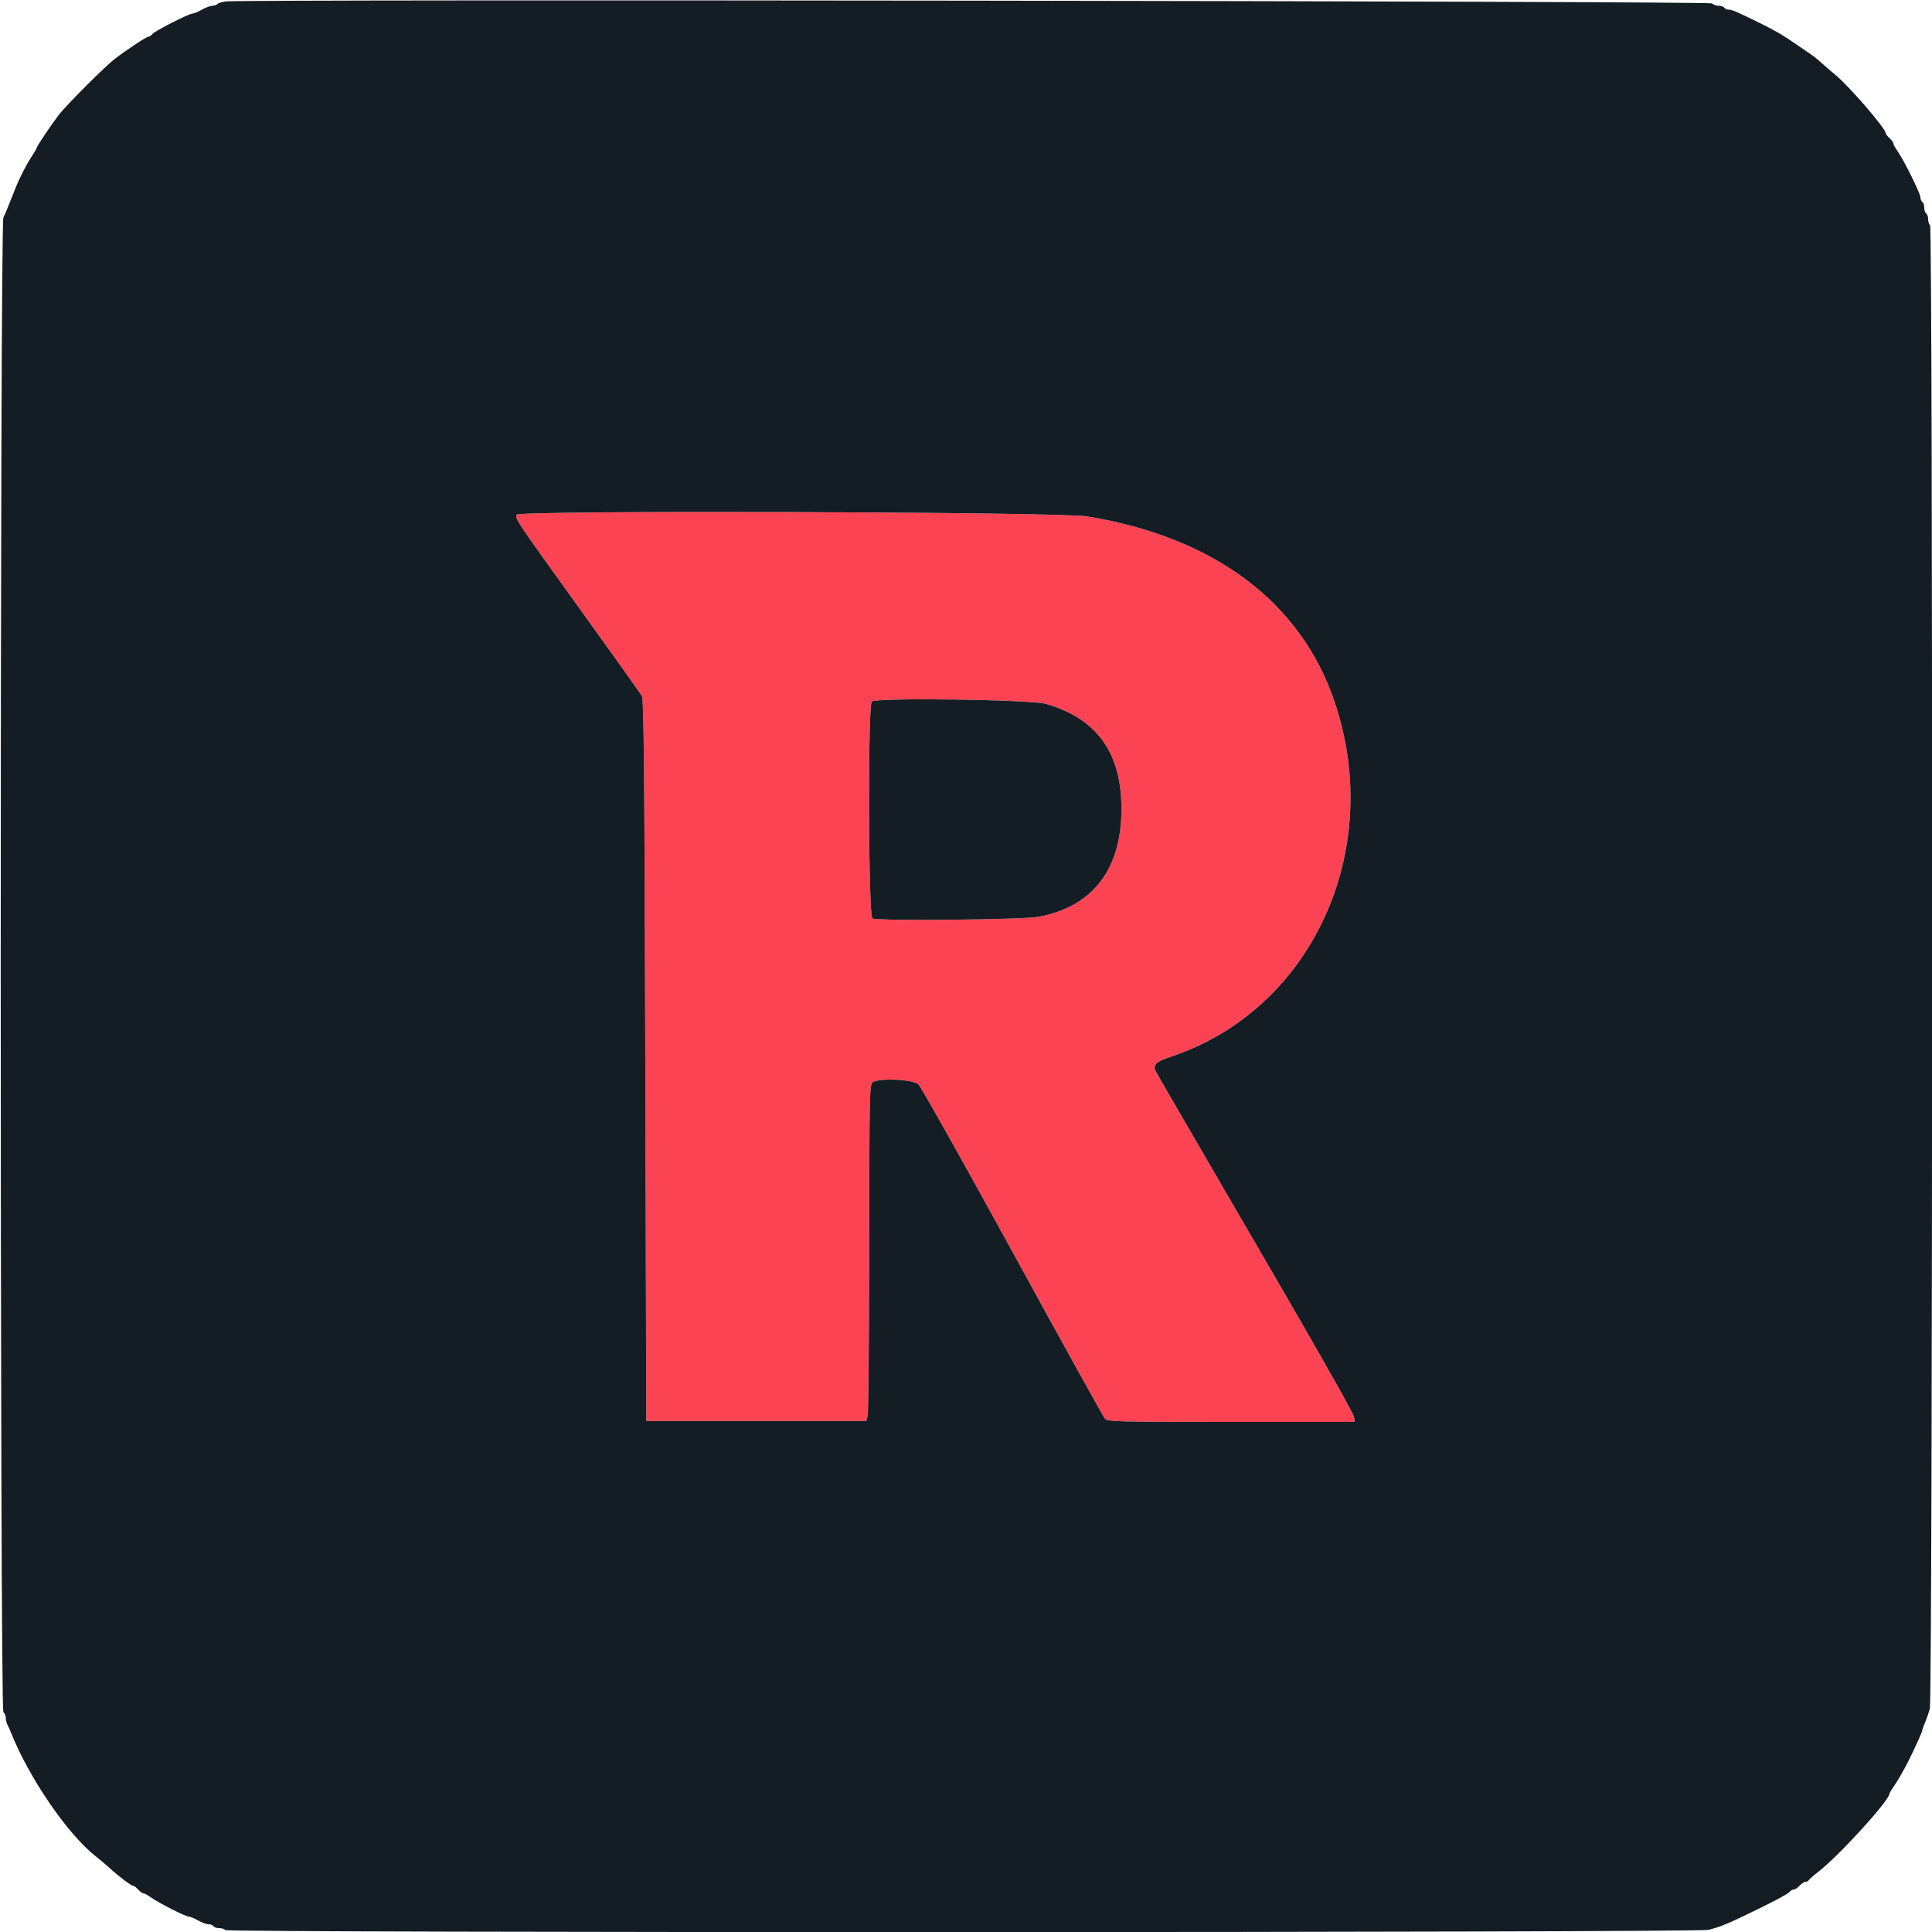 <svg id="svg" version="1.1" xmlns="http://www.w3.org/2000/svg" xmlns:xlink="http://www.w3.org/1999/xlink" width="400" height="400" viewBox="0 0 400 400"><g id="svgg"><path id="path0" d="M106.962 106.554 C 106.627 107.427,106.730 107.580,120.027 126.050 C 126.815 135.479,132.600 143.600,132.884 144.097 C 133.298 144.822,133.439 159.724,133.600 219.600 L 133.800 294.200 156.582 294.200 L 179.364 294.200 179.642 293.200 C 179.795 292.650,179.938 276.951,179.960 258.314 C 179.999 225.243,180.019 224.418,180.774 224.014 C 182.382 223.153,189.046 223.499,190.133 224.500 C 190.671 224.995,199.442 240.610,209.625 259.200 C 219.808 277.790,228.406 293.315,228.732 293.700 C 229.284 294.353,231.035 294.400,254.907 294.400 L 280.491 294.400 280.324 293.300 C 280.233 292.695,273.617 280.950,265.622 267.200 C 243.829 229.717,239.749 222.681,239.269 221.755 C 238.621 220.506,239.376 219.791,242.400 218.789 C 271.462 209.161,286.682 176.351,276.390 145.519 C 269.454 124.740,251.488 111.219,225.088 106.910 C 219.223 105.952,107.322 105.616,106.962 106.554 M216.586 145.742 C 227.152 148.808,232.216 155.904,232.184 167.600 C 232.150 180.004,226.219 187.699,215.065 189.807 C 211.862 190.413,182.087 190.715,180.633 190.157 C 179.784 189.832,179.655 146.108,180.500 145.255 C 181.348 144.399,213.450 144.832,216.586 145.742 " stroke="none" fill="#fb4353" fill-rule="evenodd"></path><path id="path1" d="M46.800 0.291 C 46.030 0.382,45.229 0.624,45.020 0.829 C 44.811 1.033,44.321 1.200,43.932 1.200 C 43.543 1.200,42.583 1.560,41.800 2.000 C 41.017 2.440,40.158 2.800,39.891 2.800 C 39.147 2.800,32.123 6.369,31.581 7.023 C 31.318 7.340,30.934 7.600,30.729 7.600 C 30.322 7.600,26.343 10.224,23.800 12.170 C 21.729 13.754,13.754 21.729,12.170 23.800 C 10.494 25.990,7.600 30.300,7.600 30.606 C 7.600 30.743,7.098 31.608,6.484 32.528 C 5.444 34.087,3.960 37.013,3.149 39.100 C 2.957 39.595,2.596 40.495,2.346 41.100 C 2.097 41.705,1.737 42.605,1.546 43.100 C 1.356 43.595,0.975 44.477,0.700 45.061 C -0.035 46.620,-0.035 353.725,0.700 354.460 C 0.975 354.735,1.200 355.286,1.200 355.685 C 1.200 356.084,1.359 356.723,1.553 357.105 C 1.748 357.487,2.086 358.250,2.306 358.800 C 6.028 368.118,14.015 379.767,19.800 384.315 C 20.680 385.006,21.945 386.074,22.611 386.686 C 24.485 388.409,27.114 390.400,27.515 390.400 C 27.713 390.400,28.202 390.760,28.600 391.200 C 28.998 391.640,29.493 392.000,29.700 392.000 C 29.907 392.000,30.602 392.374,31.244 392.832 C 32.865 393.986,38.396 396.800,39.043 396.800 C 39.336 396.800,40.217 397.160,41.000 397.600 C 41.783 398.040,42.768 398.400,43.189 398.400 C 43.609 398.400,44.064 398.580,44.200 398.800 C 44.336 399.020,44.876 399.200,45.400 399.200 C 45.924 399.200,46.464 399.380,46.600 399.600 C 46.967 400.194,351.551 400.150,353.754 399.556 C 356.608 398.786,357.652 398.344,364.475 395.014 C 367.486 393.545,370.163 392.085,370.424 391.771 C 370.685 391.457,371.118 391.200,371.387 391.200 C 371.656 391.200,372.202 390.840,372.600 390.400 C 372.998 389.960,373.551 389.600,373.829 389.600 C 374.106 389.600,374.393 389.458,374.467 389.285 C 374.540 389.112,375.410 388.347,376.400 387.585 C 380.657 384.309,391.200 372.751,391.200 371.360 C 391.200 371.230,391.539 370.646,391.953 370.062 C 392.811 368.852,394.196 366.454,395.223 364.400 C 396.552 361.742,398.000 358.519,398.000 358.221 C 398.000 358.056,398.247 357.354,398.550 356.660 C 398.852 355.967,399.302 354.659,399.550 353.754 C 400.150 351.560,400.199 46.970,399.600 46.600 C 399.380 46.464,399.200 45.924,399.200 45.400 C 399.200 44.876,399.020 44.336,398.800 44.200 C 398.580 44.064,398.400 43.524,398.400 43.000 C 398.400 42.476,398.220 41.936,398.000 41.800 C 397.780 41.664,397.600 41.232,397.600 40.841 C 397.600 40.043,394.154 33.102,392.846 31.265 C 392.381 30.611,392.000 29.907,392.000 29.700 C 392.000 29.493,391.640 28.998,391.200 28.600 C 390.760 28.202,390.400 27.728,390.400 27.546 C 390.400 26.620,383.092 18.120,380.200 15.682 C 379.100 14.755,377.652 13.502,376.981 12.898 C 376.311 12.294,375.479 11.620,375.132 11.400 C 374.786 11.180,373.430 10.249,372.120 9.332 C 369.632 7.590,367.565 6.352,365.200 5.188 C 359.734 2.497,358.606 2.000,357.967 2.000 C 357.571 2.000,357.136 1.820,357.000 1.600 C 356.864 1.380,356.349 1.200,355.856 1.200 C 355.363 1.200,354.735 0.975,354.460 0.700 C 353.982 0.222,50.785 -0.181,46.800 0.291 M225.088 106.910 C 251.488 111.219,269.454 124.740,276.390 145.519 C 286.682 176.351,271.462 209.161,242.400 218.789 C 239.376 219.791,238.621 220.506,239.269 221.755 C 239.749 222.681,243.829 229.717,265.622 267.200 C 273.617 280.950,280.233 292.695,280.324 293.300 L 280.491 294.400 254.907 294.400 C 231.035 294.400,229.284 294.353,228.732 293.700 C 228.406 293.315,219.808 277.790,209.625 259.200 C 199.442 240.610,190.671 224.995,190.133 224.500 C 189.046 223.499,182.382 223.153,180.774 224.014 C 180.019 224.418,179.999 225.243,179.960 258.314 C 179.938 276.951,179.795 292.650,179.642 293.200 L 179.364 294.200 156.582 294.200 L 133.800 294.200 133.600 219.600 C 133.439 159.724,133.298 144.822,132.884 144.097 C 132.600 143.600,126.815 135.479,120.027 126.050 C 106.730 107.580,106.627 107.427,106.962 106.554 C 107.322 105.616,219.223 105.952,225.088 106.910 M180.500 145.255 C 179.655 146.108,179.784 189.832,180.633 190.157 C 182.087 190.715,211.862 190.413,215.065 189.807 C 226.219 187.699,232.150 180.004,232.184 167.600 C 232.216 155.904,227.152 148.808,216.586 145.742 C 213.450 144.832,181.348 144.399,180.500 145.255 " stroke="none" fill="#141c24" fill-rule="evenodd"></path></g></svg>